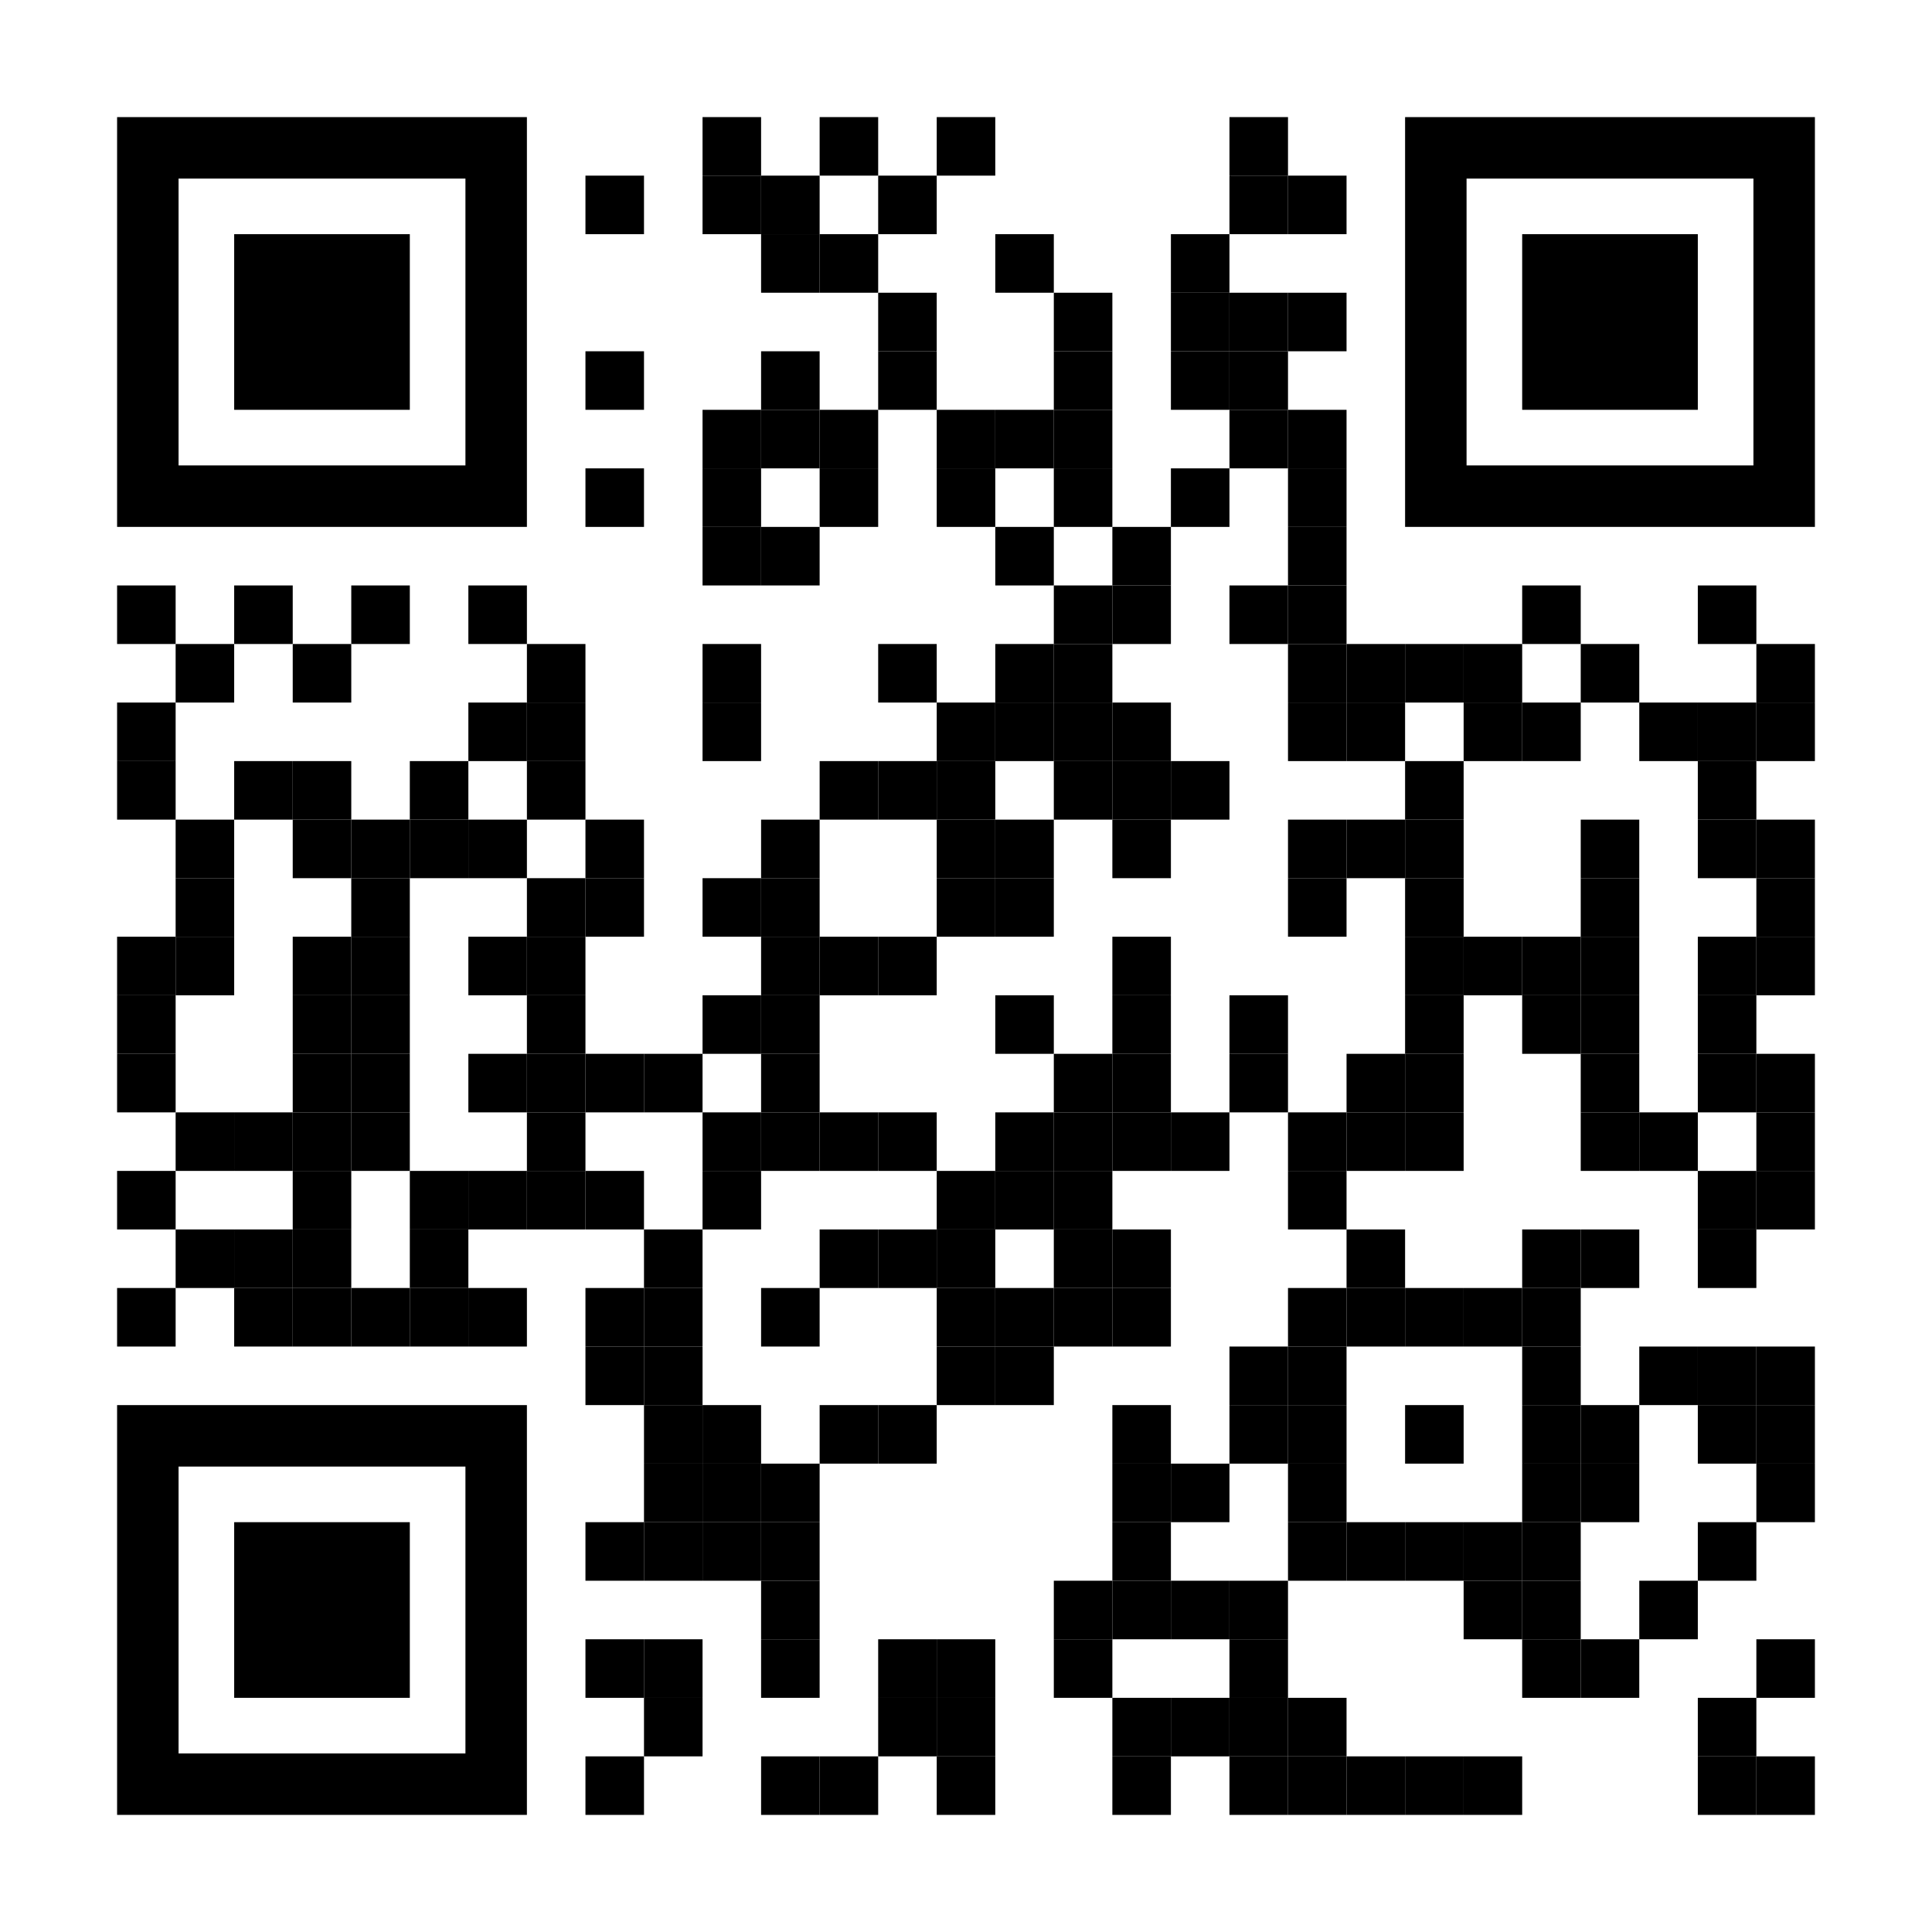 <?xml version="1.0" encoding="utf-8"?>
<!-- Generator: Adobe Illustrator 27.0.0, SVG Export Plug-In . SVG Version: 6.00 Build 0)  -->
<svg version="1.1" id="Layer_1" xmlns="http://www.w3.org/2000/svg" xmlns:xlink="http://www.w3.org/1999/xlink" x="0px" y="0px"
	 viewBox="0 0 1155 1155" style="enable-background:new 0 0 1155 1155;" xml:space="preserve">
<style type="text/css">
	.st0{display:none;fill:#FFFFFF;}
	.st1{fill:none;}
</style>
<rect class="st0" width="1155" height="1155"/>
<g transform="translate(70,70)">
	<g transform="translate(350,0) scale(0.35,0.35)">
		<g transform="">
			<rect x="0" y="0" width="100" height="100"/>
		</g>
	</g>
	<g transform="translate(420,0) scale(0.35,0.35)">
		<g transform="">
			<rect x="0" y="0" width="100" height="100"/>
		</g>
	</g>
	<g transform="translate(490,0) scale(0.35,0.35)">
		<g transform="">
			<rect x="0" y="0" width="100" height="100"/>
		</g>
	</g>
	<g transform="translate(665,0) scale(0.35,0.35)">
		<g transform="">
			<rect x="0" y="0" width="100" height="100"/>
		</g>
	</g>
	<g transform="translate(280,35) scale(0.35,0.35)">
		<g transform="">
			<rect x="0" y="0" width="100" height="100"/>
		</g>
	</g>
	<g transform="translate(350,35) scale(0.35,0.35)">
		<g transform="">
			<rect x="0" y="0" width="100" height="100"/>
		</g>
	</g>
	<g transform="translate(385,35) scale(0.35,0.35)">
		<g transform="">
			<rect x="0" y="0" width="100" height="100"/>
		</g>
	</g>
	<g transform="translate(455,35) scale(0.35,0.35)">
		<g transform="">
			<rect x="0" y="0" width="100" height="100"/>
		</g>
	</g>
	<g transform="translate(665,35) scale(0.35,0.35)">
		<g transform="">
			<rect x="0" y="0" width="100" height="100"/>
		</g>
	</g>
	<g transform="translate(700,35) scale(0.35,0.35)">
		<g transform="">
			<rect x="0" y="0" width="100" height="100"/>
		</g>
	</g>
	<g transform="translate(385,70) scale(0.35,0.35)">
		<g transform="">
			<rect x="0" y="0" width="100" height="100"/>
		</g>
	</g>
	<g transform="translate(420,70) scale(0.35,0.35)">
		<g transform="">
			<rect x="0" y="0" width="100" height="100"/>
		</g>
	</g>
	<g transform="translate(525,70) scale(0.35,0.35)">
		<g transform="">
			<rect x="0" y="0" width="100" height="100"/>
		</g>
	</g>
	<g transform="translate(630,70) scale(0.35,0.35)">
		<g transform="">
			<rect x="0" y="0" width="100" height="100"/>
		</g>
	</g>
	<g transform="translate(455,105) scale(0.35,0.35)">
		<g transform="">
			<rect x="0" y="0" width="100" height="100"/>
		</g>
	</g>
	<g transform="translate(560,105) scale(0.35,0.35)">
		<g transform="">
			<rect x="0" y="0" width="100" height="100"/>
		</g>
	</g>
	<g transform="translate(630,105) scale(0.35,0.35)">
		<g transform="">
			<rect x="0" y="0" width="100" height="100"/>
		</g>
	</g>
	<g transform="translate(665,105) scale(0.35,0.35)">
		<g transform="">
			<rect x="0" y="0" width="100" height="100"/>
		</g>
	</g>
	<g transform="translate(700,105) scale(0.35,0.35)">
		<g transform="">
			<rect x="0" y="0" width="100" height="100"/>
		</g>
	</g>
	<g transform="translate(280,140) scale(0.35,0.35)">
		<g transform="">
			<rect x="0" y="0" width="100" height="100"/>
		</g>
	</g>
	<g transform="translate(385,140) scale(0.35,0.35)">
		<g transform="">
			<rect x="0" y="0" width="100" height="100"/>
		</g>
	</g>
	<g transform="translate(455,140) scale(0.35,0.35)">
		<g transform="">
			<rect x="0" y="0" width="100" height="100"/>
		</g>
	</g>
	<g transform="translate(560,140) scale(0.35,0.35)">
		<g transform="">
			<rect x="0" y="0" width="100" height="100"/>
		</g>
	</g>
	<g transform="translate(630,140) scale(0.35,0.35)">
		<g transform="">
			<rect x="0" y="0" width="100" height="100"/>
		</g>
	</g>
	<g transform="translate(665,140) scale(0.35,0.35)">
		<g transform="">
			<rect x="0" y="0" width="100" height="100"/>
		</g>
	</g>
	<g transform="translate(350,175) scale(0.35,0.35)">
		<g transform="">
			<rect x="0" y="0" width="100" height="100"/>
		</g>
	</g>
	<g transform="translate(385,175) scale(0.35,0.35)">
		<g transform="">
			<rect x="0" y="0" width="100" height="100"/>
		</g>
	</g>
	<g transform="translate(420,175) scale(0.35,0.35)">
		<g transform="">
			<rect x="0" y="0" width="100" height="100"/>
		</g>
	</g>
	<g transform="translate(490,175) scale(0.35,0.35)">
		<g transform="">
			<rect x="0" y="0" width="100" height="100"/>
		</g>
	</g>
	<g transform="translate(525,175) scale(0.35,0.35)">
		<g transform="">
			<rect x="0" y="0" width="100" height="100"/>
		</g>
	</g>
	<g transform="translate(560,175) scale(0.35,0.35)">
		<g transform="">
			<rect x="0" y="0" width="100" height="100"/>
		</g>
	</g>
	<g transform="translate(665,175) scale(0.35,0.35)">
		<g transform="">
			<rect x="0" y="0" width="100" height="100"/>
		</g>
	</g>
	<g transform="translate(700,175) scale(0.35,0.35)">
		<g transform="">
			<rect x="0" y="0" width="100" height="100"/>
		</g>
	</g>
	<g transform="translate(280,210) scale(0.35,0.35)">
		<g transform="">
			<rect x="0" y="0" width="100" height="100"/>
		</g>
	</g>
	<g transform="translate(350,210) scale(0.35,0.35)">
		<g transform="">
			<rect x="0" y="0" width="100" height="100"/>
		</g>
	</g>
	<g transform="translate(420,210) scale(0.35,0.35)">
		<g transform="">
			<rect x="0" y="0" width="100" height="100"/>
		</g>
	</g>
	<g transform="translate(490,210) scale(0.35,0.35)">
		<g transform="">
			<rect x="0" y="0" width="100" height="100"/>
		</g>
	</g>
	<g transform="translate(560,210) scale(0.35,0.35)">
		<g transform="">
			<rect x="0" y="0" width="100" height="100"/>
		</g>
	</g>
	<g transform="translate(630,210) scale(0.35,0.35)">
		<g transform="">
			<rect x="0" y="0" width="100" height="100"/>
		</g>
	</g>
	<g transform="translate(700,210) scale(0.35,0.35)">
		<g transform="">
			<rect x="0" y="0" width="100" height="100"/>
		</g>
	</g>
	<g transform="translate(350,245) scale(0.35,0.35)">
		<g transform="">
			<rect x="0" y="0" width="100" height="100"/>
		</g>
	</g>
	<g transform="translate(385,245) scale(0.35,0.35)">
		<g transform="">
			<rect x="0" y="0" width="100" height="100"/>
		</g>
	</g>
	<g transform="translate(525,245) scale(0.35,0.35)">
		<g transform="">
			<rect x="0" y="0" width="100" height="100"/>
		</g>
	</g>
	<g transform="translate(595,245) scale(0.35,0.35)">
		<g transform="">
			<rect x="0" y="0" width="100" height="100"/>
		</g>
	</g>
	<g transform="translate(700,245) scale(0.35,0.35)">
		<g transform="">
			<rect x="0" y="0" width="100" height="100"/>
		</g>
	</g>
	<g transform="translate(0,280) scale(0.35,0.35)">
		<g transform="">
			<rect x="0" y="0" width="100" height="100"/>
		</g>
	</g>
	<g transform="translate(70,280) scale(0.35,0.35)">
		<g transform="">
			<rect x="0" y="0" width="100" height="100"/>
		</g>
	</g>
	<g transform="translate(140,280) scale(0.35,0.35)">
		<g transform="">
			<rect x="0" y="0" width="100" height="100"/>
		</g>
	</g>
	<g transform="translate(210,280) scale(0.35,0.35)">
		<g transform="">
			<rect x="0" y="0" width="100" height="100"/>
		</g>
	</g>
	<g transform="translate(560,280) scale(0.35,0.35)">
		<g transform="">
			<rect x="0" y="0" width="100" height="100"/>
		</g>
	</g>
	<g transform="translate(595,280) scale(0.35,0.35)">
		<g transform="">
			<rect x="0" y="0" width="100" height="100"/>
		</g>
	</g>
	<g transform="translate(665,280) scale(0.35,0.35)">
		<g transform="">
			<rect x="0" y="0" width="100" height="100"/>
		</g>
	</g>
	<g transform="translate(700,280) scale(0.35,0.35)">
		<g transform="">
			<rect x="0" y="0" width="100" height="100"/>
		</g>
	</g>
	<g transform="translate(840,280) scale(0.35,0.35)">
		<g transform="">
			<rect x="0" y="0" width="100" height="100"/>
		</g>
	</g>
	<g transform="translate(945,280) scale(0.35,0.35)">
		<g transform="">
			<rect x="0" y="0" width="100" height="100"/>
		</g>
	</g>
	<g transform="translate(35,315) scale(0.35,0.35)">
		<g transform="">
			<rect x="0" y="0" width="100" height="100"/>
		</g>
	</g>
	<g transform="translate(105,315) scale(0.35,0.35)">
		<g transform="">
			<rect x="0" y="0" width="100" height="100"/>
		</g>
	</g>
	<g transform="translate(245,315) scale(0.35,0.35)">
		<g transform="">
			<rect x="0" y="0" width="100" height="100"/>
		</g>
	</g>
	<g transform="translate(350,315) scale(0.35,0.35)">
		<g transform="">
			<rect x="0" y="0" width="100" height="100"/>
		</g>
	</g>
	<g transform="translate(455,315) scale(0.35,0.35)">
		<g transform="">
			<rect x="0" y="0" width="100" height="100"/>
		</g>
	</g>
	<g transform="translate(525,315) scale(0.35,0.35)">
		<g transform="">
			<rect x="0" y="0" width="100" height="100"/>
		</g>
	</g>
	<g transform="translate(560,315) scale(0.35,0.35)">
		<g transform="">
			<rect x="0" y="0" width="100" height="100"/>
		</g>
	</g>
	<g transform="translate(700,315) scale(0.35,0.35)">
		<g transform="">
			<rect x="0" y="0" width="100" height="100"/>
		</g>
	</g>
	<g transform="translate(735,315) scale(0.35,0.35)">
		<g transform="">
			<rect x="0" y="0" width="100" height="100"/>
		</g>
	</g>
	<g transform="translate(770,315) scale(0.35,0.35)">
		<g transform="">
			<rect x="0" y="0" width="100" height="100"/>
		</g>
	</g>
	<g transform="translate(805,315) scale(0.35,0.35)">
		<g transform="">
			<rect x="0" y="0" width="100" height="100"/>
		</g>
	</g>
	<g transform="translate(875,315) scale(0.35,0.35)">
		<g transform="">
			<rect x="0" y="0" width="100" height="100"/>
		</g>
	</g>
	<g transform="translate(980,315) scale(0.35,0.35)">
		<g transform="">
			<rect x="0" y="0" width="100" height="100"/>
		</g>
	</g>
	<g transform="translate(0,350) scale(0.35,0.35)">
		<g transform="">
			<rect x="0" y="0" width="100" height="100"/>
		</g>
	</g>
	<g transform="translate(210,350) scale(0.35,0.35)">
		<g transform="">
			<rect x="0" y="0" width="100" height="100"/>
		</g>
	</g>
	<g transform="translate(245,350) scale(0.35,0.35)">
		<g transform="">
			<rect x="0" y="0" width="100" height="100"/>
		</g>
	</g>
	<g transform="translate(350,350) scale(0.35,0.35)">
		<g transform="">
			<rect x="0" y="0" width="100" height="100"/>
		</g>
	</g>
	<g transform="translate(490,350) scale(0.35,0.35)">
		<g transform="">
			<rect x="0" y="0" width="100" height="100"/>
		</g>
	</g>
	<g transform="translate(525,350) scale(0.35,0.35)">
		<g transform="">
			<rect x="0" y="0" width="100" height="100"/>
		</g>
	</g>
	<g transform="translate(560,350) scale(0.35,0.35)">
		<g transform="">
			<rect x="0" y="0" width="100" height="100"/>
		</g>
	</g>
	<g transform="translate(595,350) scale(0.35,0.35)">
		<g transform="">
			<rect x="0" y="0" width="100" height="100"/>
		</g>
	</g>
	<g transform="translate(700,350) scale(0.35,0.35)">
		<g transform="">
			<rect x="0" y="0" width="100" height="100"/>
		</g>
	</g>
	<g transform="translate(735,350) scale(0.35,0.35)">
		<g transform="">
			<rect x="0" y="0" width="100" height="100"/>
		</g>
	</g>
	<g transform="translate(805,350) scale(0.35,0.35)">
		<g transform="">
			<rect x="0" y="0" width="100" height="100"/>
		</g>
	</g>
	<g transform="translate(840,350) scale(0.35,0.35)">
		<g transform="">
			<rect x="0" y="0" width="100" height="100"/>
		</g>
	</g>
	<g transform="translate(910,350) scale(0.35,0.35)">
		<g transform="">
			<rect x="0" y="0" width="100" height="100"/>
		</g>
	</g>
	<g transform="translate(945,350) scale(0.35,0.35)">
		<g transform="">
			<rect x="0" y="0" width="100" height="100"/>
		</g>
	</g>
	<g transform="translate(980,350) scale(0.35,0.35)">
		<g transform="">
			<rect x="0" y="0" width="100" height="100"/>
		</g>
	</g>
	<g transform="translate(0,385) scale(0.35,0.35)">
		<g transform="">
			<rect x="0" y="0" width="100" height="100"/>
		</g>
	</g>
	<g transform="translate(70,385) scale(0.35,0.35)">
		<g transform="">
			<rect x="0" y="0" width="100" height="100"/>
		</g>
	</g>
	<g transform="translate(105,385) scale(0.35,0.35)">
		<g transform="">
			<rect x="0" y="0" width="100" height="100"/>
		</g>
	</g>
	<g transform="translate(175,385) scale(0.35,0.35)">
		<g transform="">
			<rect x="0" y="0" width="100" height="100"/>
		</g>
	</g>
	<g transform="translate(245,385) scale(0.35,0.35)">
		<g transform="">
			<rect x="0" y="0" width="100" height="100"/>
		</g>
	</g>
	<g transform="translate(420,385) scale(0.35,0.35)">
		<g transform="">
			<rect x="0" y="0" width="100" height="100"/>
		</g>
	</g>
	<g transform="translate(455,385) scale(0.35,0.35)">
		<g transform="">
			<rect x="0" y="0" width="100" height="100"/>
		</g>
	</g>
	<g transform="translate(490,385) scale(0.35,0.35)">
		<g transform="">
			<rect x="0" y="0" width="100" height="100"/>
		</g>
	</g>
	<g transform="translate(560,385) scale(0.35,0.35)">
		<g transform="">
			<rect x="0" y="0" width="100" height="100"/>
		</g>
	</g>
	<g transform="translate(595,385) scale(0.35,0.35)">
		<g transform="">
			<rect x="0" y="0" width="100" height="100"/>
		</g>
	</g>
	<g transform="translate(630,385) scale(0.35,0.35)">
		<g transform="">
			<rect x="0" y="0" width="100" height="100"/>
		</g>
	</g>
	<g transform="translate(770,385) scale(0.35,0.35)">
		<g transform="">
			<rect x="0" y="0" width="100" height="100"/>
		</g>
	</g>
	<g transform="translate(945,385) scale(0.35,0.35)">
		<g transform="">
			<rect x="0" y="0" width="100" height="100"/>
		</g>
	</g>
	<g transform="translate(35,420) scale(0.35,0.35)">
		<g transform="">
			<rect x="0" y="0" width="100" height="100"/>
		</g>
	</g>
	<g transform="translate(105,420) scale(0.35,0.35)">
		<g transform="">
			<rect x="0" y="0" width="100" height="100"/>
		</g>
	</g>
	<g transform="translate(140,420) scale(0.35,0.35)">
		<g transform="">
			<rect x="0" y="0" width="100" height="100"/>
		</g>
	</g>
	<g transform="translate(175,420) scale(0.35,0.35)">
		<g transform="">
			<rect x="0" y="0" width="100" height="100"/>
		</g>
	</g>
	<g transform="translate(210,420) scale(0.35,0.35)">
		<g transform="">
			<rect x="0" y="0" width="100" height="100"/>
		</g>
	</g>
	<g transform="translate(280,420) scale(0.35,0.35)">
		<g transform="">
			<rect x="0" y="0" width="100" height="100"/>
		</g>
	</g>
	<g transform="translate(385,420) scale(0.35,0.35)">
		<g transform="">
			<rect x="0" y="0" width="100" height="100"/>
		</g>
	</g>
	<g transform="translate(490,420) scale(0.35,0.35)">
		<g transform="">
			<rect x="0" y="0" width="100" height="100"/>
		</g>
	</g>
	<g transform="translate(525,420) scale(0.35,0.35)">
		<g transform="">
			<rect x="0" y="0" width="100" height="100"/>
		</g>
	</g>
	<g transform="translate(595,420) scale(0.35,0.35)">
		<g transform="">
			<rect x="0" y="0" width="100" height="100"/>
		</g>
	</g>
	<g transform="translate(700,420) scale(0.35,0.35)">
		<g transform="">
			<rect x="0" y="0" width="100" height="100"/>
		</g>
	</g>
	<g transform="translate(735,420) scale(0.35,0.35)">
		<g transform="">
			<rect x="0" y="0" width="100" height="100"/>
		</g>
	</g>
	<g transform="translate(770,420) scale(0.35,0.35)">
		<g transform="">
			<rect x="0" y="0" width="100" height="100"/>
		</g>
	</g>
	<g transform="translate(875,420) scale(0.35,0.35)">
		<g transform="">
			<rect x="0" y="0" width="100" height="100"/>
		</g>
	</g>
	<g transform="translate(945,420) scale(0.35,0.35)">
		<g transform="">
			<rect x="0" y="0" width="100" height="100"/>
		</g>
	</g>
	<g transform="translate(980,420) scale(0.35,0.35)">
		<g transform="">
			<rect x="0" y="0" width="100" height="100"/>
		</g>
	</g>
	<g transform="translate(35,455) scale(0.35,0.35)">
		<g transform="">
			<rect x="0" y="0" width="100" height="100"/>
		</g>
	</g>
	<g transform="translate(140,455) scale(0.35,0.35)">
		<g transform="">
			<rect x="0" y="0" width="100" height="100"/>
		</g>
	</g>
	<g transform="translate(245,455) scale(0.35,0.35)">
		<g transform="">
			<rect x="0" y="0" width="100" height="100"/>
		</g>
	</g>
	<g transform="translate(280,455) scale(0.35,0.35)">
		<g transform="">
			<rect x="0" y="0" width="100" height="100"/>
		</g>
	</g>
	<g transform="translate(350,455) scale(0.35,0.35)">
		<g transform="">
			<rect x="0" y="0" width="100" height="100"/>
		</g>
	</g>
	<g transform="translate(385,455) scale(0.35,0.35)">
		<g transform="">
			<rect x="0" y="0" width="100" height="100"/>
		</g>
	</g>
	<g transform="translate(490,455) scale(0.35,0.35)">
		<g transform="">
			<rect x="0" y="0" width="100" height="100"/>
		</g>
	</g>
	<g transform="translate(525,455) scale(0.35,0.35)">
		<g transform="">
			<rect x="0" y="0" width="100" height="100"/>
		</g>
	</g>
	<g transform="translate(700,455) scale(0.35,0.35)">
		<g transform="">
			<rect x="0" y="0" width="100" height="100"/>
		</g>
	</g>
	<g transform="translate(770,455) scale(0.35,0.35)">
		<g transform="">
			<rect x="0" y="0" width="100" height="100"/>
		</g>
	</g>
	<g transform="translate(875,455) scale(0.35,0.35)">
		<g transform="">
			<rect x="0" y="0" width="100" height="100"/>
		</g>
	</g>
	<g transform="translate(980,455) scale(0.35,0.35)">
		<g transform="">
			<rect x="0" y="0" width="100" height="100"/>
		</g>
	</g>
	<g transform="translate(0,490) scale(0.35,0.35)">
		<g transform="">
			<rect x="0" y="0" width="100" height="100"/>
		</g>
	</g>
	<g transform="translate(35,490) scale(0.35,0.35)">
		<g transform="">
			<rect x="0" y="0" width="100" height="100"/>
		</g>
	</g>
	<g transform="translate(105,490) scale(0.35,0.35)">
		<g transform="">
			<rect x="0" y="0" width="100" height="100"/>
		</g>
	</g>
	<g transform="translate(140,490) scale(0.35,0.35)">
		<g transform="">
			<rect x="0" y="0" width="100" height="100"/>
		</g>
	</g>
	<g transform="translate(210,490) scale(0.35,0.35)">
		<g transform="">
			<rect x="0" y="0" width="100" height="100"/>
		</g>
	</g>
	<g transform="translate(245,490) scale(0.35,0.35)">
		<g transform="">
			<rect x="0" y="0" width="100" height="100"/>
		</g>
	</g>
	<g transform="translate(385,490) scale(0.35,0.35)">
		<g transform="">
			<rect x="0" y="0" width="100" height="100"/>
		</g>
	</g>
	<g transform="translate(420,490) scale(0.35,0.35)">
		<g transform="">
			<rect x="0" y="0" width="100" height="100"/>
		</g>
	</g>
	<g transform="translate(455,490) scale(0.35,0.35)">
		<g transform="">
			<rect x="0" y="0" width="100" height="100"/>
		</g>
	</g>
	<g transform="translate(595,490) scale(0.35,0.35)">
		<g transform="">
			<rect x="0" y="0" width="100" height="100"/>
		</g>
	</g>
	<g transform="translate(770,490) scale(0.35,0.35)">
		<g transform="">
			<rect x="0" y="0" width="100" height="100"/>
		</g>
	</g>
	<g transform="translate(805,490) scale(0.35,0.35)">
		<g transform="">
			<rect x="0" y="0" width="100" height="100"/>
		</g>
	</g>
	<g transform="translate(840,490) scale(0.35,0.35)">
		<g transform="">
			<rect x="0" y="0" width="100" height="100"/>
		</g>
	</g>
	<g transform="translate(875,490) scale(0.35,0.35)">
		<g transform="">
			<rect x="0" y="0" width="100" height="100"/>
		</g>
	</g>
	<g transform="translate(945,490) scale(0.35,0.35)">
		<g transform="">
			<rect x="0" y="0" width="100" height="100"/>
		</g>
	</g>
	<g transform="translate(980,490) scale(0.35,0.35)">
		<g transform="">
			<rect x="0" y="0" width="100" height="100"/>
		</g>
	</g>
	<g transform="translate(0,525) scale(0.35,0.35)">
		<g transform="">
			<rect x="0" y="0" width="100" height="100"/>
		</g>
	</g>
	<g transform="translate(105,525) scale(0.35,0.35)">
		<g transform="">
			<rect x="0" y="0" width="100" height="100"/>
		</g>
	</g>
	<g transform="translate(140,525) scale(0.35,0.35)">
		<g transform="">
			<rect x="0" y="0" width="100" height="100"/>
		</g>
	</g>
	<g transform="translate(245,525) scale(0.35,0.35)">
		<g transform="">
			<rect x="0" y="0" width="100" height="100"/>
		</g>
	</g>
	<g transform="translate(350,525) scale(0.35,0.35)">
		<g transform="">
			<rect x="0" y="0" width="100" height="100"/>
		</g>
	</g>
	<g transform="translate(385,525) scale(0.35,0.35)">
		<g transform="">
			<rect x="0" y="0" width="100" height="100"/>
		</g>
	</g>
	<g transform="translate(525,525) scale(0.35,0.35)">
		<g transform="">
			<rect x="0" y="0" width="100" height="100"/>
		</g>
	</g>
	<g transform="translate(595,525) scale(0.35,0.35)">
		<g transform="">
			<rect x="0" y="0" width="100" height="100"/>
		</g>
	</g>
	<g transform="translate(665,525) scale(0.35,0.35)">
		<g transform="">
			<rect x="0" y="0" width="100" height="100"/>
		</g>
	</g>
	<g transform="translate(770,525) scale(0.35,0.35)">
		<g transform="">
			<rect x="0" y="0" width="100" height="100"/>
		</g>
	</g>
	<g transform="translate(840,525) scale(0.35,0.35)">
		<g transform="">
			<rect x="0" y="0" width="100" height="100"/>
		</g>
	</g>
	<g transform="translate(875,525) scale(0.35,0.35)">
		<g transform="">
			<rect x="0" y="0" width="100" height="100"/>
		</g>
	</g>
	<g transform="translate(945,525) scale(0.35,0.35)">
		<g transform="">
			<rect x="0" y="0" width="100" height="100"/>
		</g>
	</g>
	<g transform="translate(0,560) scale(0.35,0.35)">
		<g transform="">
			<rect x="0" y="0" width="100" height="100"/>
		</g>
	</g>
	<g transform="translate(105,560) scale(0.35,0.35)">
		<g transform="">
			<rect x="0" y="0" width="100" height="100"/>
		</g>
	</g>
	<g transform="translate(140,560) scale(0.35,0.35)">
		<g transform="">
			<rect x="0" y="0" width="100" height="100"/>
		</g>
	</g>
	<g transform="translate(210,560) scale(0.35,0.35)">
		<g transform="">
			<rect x="0" y="0" width="100" height="100"/>
		</g>
	</g>
	<g transform="translate(245,560) scale(0.35,0.35)">
		<g transform="">
			<rect x="0" y="0" width="100" height="100"/>
		</g>
	</g>
	<g transform="translate(280,560) scale(0.35,0.35)">
		<g transform="">
			<rect x="0" y="0" width="100" height="100"/>
		</g>
	</g>
	<g transform="translate(315,560) scale(0.35,0.35)">
		<g transform="">
			<rect x="0" y="0" width="100" height="100"/>
		</g>
	</g>
	<g transform="translate(385,560) scale(0.35,0.35)">
		<g transform="">
			<rect x="0" y="0" width="100" height="100"/>
		</g>
	</g>
	<g transform="translate(560,560) scale(0.35,0.35)">
		<g transform="">
			<rect x="0" y="0" width="100" height="100"/>
		</g>
	</g>
	<g transform="translate(595,560) scale(0.35,0.35)">
		<g transform="">
			<rect x="0" y="0" width="100" height="100"/>
		</g>
	</g>
	<g transform="translate(665,560) scale(0.35,0.35)">
		<g transform="">
			<rect x="0" y="0" width="100" height="100"/>
		</g>
	</g>
	<g transform="translate(735,560) scale(0.35,0.35)">
		<g transform="">
			<rect x="0" y="0" width="100" height="100"/>
		</g>
	</g>
	<g transform="translate(770,560) scale(0.35,0.35)">
		<g transform="">
			<rect x="0" y="0" width="100" height="100"/>
		</g>
	</g>
	<g transform="translate(875,560) scale(0.35,0.35)">
		<g transform="">
			<rect x="0" y="0" width="100" height="100"/>
		</g>
	</g>
	<g transform="translate(945,560) scale(0.35,0.35)">
		<g transform="">
			<rect x="0" y="0" width="100" height="100"/>
		</g>
	</g>
	<g transform="translate(980,560) scale(0.35,0.35)">
		<g transform="">
			<rect x="0" y="0" width="100" height="100"/>
		</g>
	</g>
	<g transform="translate(35,595) scale(0.35,0.35)">
		<g transform="">
			<rect x="0" y="0" width="100" height="100"/>
		</g>
	</g>
	<g transform="translate(70,595) scale(0.35,0.35)">
		<g transform="">
			<rect x="0" y="0" width="100" height="100"/>
		</g>
	</g>
	<g transform="translate(105,595) scale(0.35,0.35)">
		<g transform="">
			<rect x="0" y="0" width="100" height="100"/>
		</g>
	</g>
	<g transform="translate(140,595) scale(0.35,0.35)">
		<g transform="">
			<rect x="0" y="0" width="100" height="100"/>
		</g>
	</g>
	<g transform="translate(245,595) scale(0.35,0.35)">
		<g transform="">
			<rect x="0" y="0" width="100" height="100"/>
		</g>
	</g>
	<g transform="translate(350,595) scale(0.35,0.35)">
		<g transform="">
			<rect x="0" y="0" width="100" height="100"/>
		</g>
	</g>
	<g transform="translate(385,595) scale(0.35,0.35)">
		<g transform="">
			<rect x="0" y="0" width="100" height="100"/>
		</g>
	</g>
	<g transform="translate(420,595) scale(0.35,0.35)">
		<g transform="">
			<rect x="0" y="0" width="100" height="100"/>
		</g>
	</g>
	<g transform="translate(455,595) scale(0.35,0.35)">
		<g transform="">
			<rect x="0" y="0" width="100" height="100"/>
		</g>
	</g>
	<g transform="translate(525,595) scale(0.35,0.35)">
		<g transform="">
			<rect x="0" y="0" width="100" height="100"/>
		</g>
	</g>
	<g transform="translate(560,595) scale(0.35,0.35)">
		<g transform="">
			<rect x="0" y="0" width="100" height="100"/>
		</g>
	</g>
	<g transform="translate(595,595) scale(0.35,0.35)">
		<g transform="">
			<rect x="0" y="0" width="100" height="100"/>
		</g>
	</g>
	<g transform="translate(630,595) scale(0.35,0.35)">
		<g transform="">
			<rect x="0" y="0" width="100" height="100"/>
		</g>
	</g>
	<g transform="translate(700,595) scale(0.35,0.35)">
		<g transform="">
			<rect x="0" y="0" width="100" height="100"/>
		</g>
	</g>
	<g transform="translate(735,595) scale(0.35,0.35)">
		<g transform="">
			<rect x="0" y="0" width="100" height="100"/>
		</g>
	</g>
	<g transform="translate(770,595) scale(0.35,0.35)">
		<g transform="">
			<rect x="0" y="0" width="100" height="100"/>
		</g>
	</g>
	<g transform="translate(875,595) scale(0.35,0.35)">
		<g transform="">
			<rect x="0" y="0" width="100" height="100"/>
		</g>
	</g>
	<g transform="translate(910,595) scale(0.35,0.35)">
		<g transform="">
			<rect x="0" y="0" width="100" height="100"/>
		</g>
	</g>
	<g transform="translate(980,595) scale(0.35,0.35)">
		<g transform="">
			<rect x="0" y="0" width="100" height="100"/>
		</g>
	</g>
	<g transform="translate(0,630) scale(0.35,0.35)">
		<g transform="">
			<rect x="0" y="0" width="100" height="100"/>
		</g>
	</g>
	<g transform="translate(105,630) scale(0.35,0.35)">
		<g transform="">
			<rect x="0" y="0" width="100" height="100"/>
		</g>
	</g>
	<g transform="translate(175,630) scale(0.35,0.35)">
		<g transform="">
			<rect x="0" y="0" width="100" height="100"/>
		</g>
	</g>
	<g transform="translate(210,630) scale(0.35,0.35)">
		<g transform="">
			<rect x="0" y="0" width="100" height="100"/>
		</g>
	</g>
	<g transform="translate(245,630) scale(0.35,0.35)">
		<g transform="">
			<rect x="0" y="0" width="100" height="100"/>
		</g>
	</g>
	<g transform="translate(280,630) scale(0.35,0.35)">
		<g transform="">
			<rect x="0" y="0" width="100" height="100"/>
		</g>
	</g>
	<g transform="translate(350,630) scale(0.35,0.35)">
		<g transform="">
			<rect x="0" y="0" width="100" height="100"/>
		</g>
	</g>
	<g transform="translate(490,630) scale(0.35,0.35)">
		<g transform="">
			<rect x="0" y="0" width="100" height="100"/>
		</g>
	</g>
	<g transform="translate(525,630) scale(0.35,0.35)">
		<g transform="">
			<rect x="0" y="0" width="100" height="100"/>
		</g>
	</g>
	<g transform="translate(560,630) scale(0.35,0.35)">
		<g transform="">
			<rect x="0" y="0" width="100" height="100"/>
		</g>
	</g>
	<g transform="translate(700,630) scale(0.35,0.35)">
		<g transform="">
			<rect x="0" y="0" width="100" height="100"/>
		</g>
	</g>
	<g transform="translate(945,630) scale(0.35,0.35)">
		<g transform="">
			<rect x="0" y="0" width="100" height="100"/>
		</g>
	</g>
	<g transform="translate(980,630) scale(0.35,0.35)">
		<g transform="">
			<rect x="0" y="0" width="100" height="100"/>
		</g>
	</g>
	<g transform="translate(35,665) scale(0.35,0.35)">
		<g transform="">
			<rect x="0" y="0" width="100" height="100"/>
		</g>
	</g>
	<g transform="translate(70,665) scale(0.35,0.35)">
		<g transform="">
			<rect x="0" y="0" width="100" height="100"/>
		</g>
	</g>
	<g transform="translate(105,665) scale(0.35,0.35)">
		<g transform="">
			<rect x="0" y="0" width="100" height="100"/>
		</g>
	</g>
	<g transform="translate(175,665) scale(0.35,0.35)">
		<g transform="">
			<rect x="0" y="0" width="100" height="100"/>
		</g>
	</g>
	<g transform="translate(315,665) scale(0.35,0.35)">
		<g transform="">
			<rect x="0" y="0" width="100" height="100"/>
		</g>
	</g>
	<g transform="translate(420,665) scale(0.35,0.35)">
		<g transform="">
			<rect x="0" y="0" width="100" height="100"/>
		</g>
	</g>
	<g transform="translate(455,665) scale(0.35,0.35)">
		<g transform="">
			<rect x="0" y="0" width="100" height="100"/>
		</g>
	</g>
	<g transform="translate(490,665) scale(0.35,0.35)">
		<g transform="">
			<rect x="0" y="0" width="100" height="100"/>
		</g>
	</g>
	<g transform="translate(560,665) scale(0.35,0.35)">
		<g transform="">
			<rect x="0" y="0" width="100" height="100"/>
		</g>
	</g>
	<g transform="translate(595,665) scale(0.35,0.35)">
		<g transform="">
			<rect x="0" y="0" width="100" height="100"/>
		</g>
	</g>
	<g transform="translate(735,665) scale(0.35,0.35)">
		<g transform="">
			<rect x="0" y="0" width="100" height="100"/>
		</g>
	</g>
	<g transform="translate(840,665) scale(0.35,0.35)">
		<g transform="">
			<rect x="0" y="0" width="100" height="100"/>
		</g>
	</g>
	<g transform="translate(875,665) scale(0.35,0.35)">
		<g transform="">
			<rect x="0" y="0" width="100" height="100"/>
		</g>
	</g>
	<g transform="translate(945,665) scale(0.35,0.35)">
		<g transform="">
			<rect x="0" y="0" width="100" height="100"/>
		</g>
	</g>
	<g transform="translate(0,700) scale(0.35,0.35)">
		<g transform="">
			<rect x="0" y="0" width="100" height="100"/>
		</g>
	</g>
	<g transform="translate(70,700) scale(0.35,0.35)">
		<g transform="">
			<rect x="0" y="0" width="100" height="100"/>
		</g>
	</g>
	<g transform="translate(105,700) scale(0.35,0.35)">
		<g transform="">
			<rect x="0" y="0" width="100" height="100"/>
		</g>
	</g>
	<g transform="translate(140,700) scale(0.35,0.35)">
		<g transform="">
			<rect x="0" y="0" width="100" height="100"/>
		</g>
	</g>
	<g transform="translate(175,700) scale(0.35,0.35)">
		<g transform="">
			<rect x="0" y="0" width="100" height="100"/>
		</g>
	</g>
	<g transform="translate(210,700) scale(0.35,0.35)">
		<g transform="">
			<rect x="0" y="0" width="100" height="100"/>
		</g>
	</g>
	<g transform="translate(280,700) scale(0.35,0.35)">
		<g transform="">
			<rect x="0" y="0" width="100" height="100"/>
		</g>
	</g>
	<g transform="translate(315,700) scale(0.35,0.35)">
		<g transform="">
			<rect x="0" y="0" width="100" height="100"/>
		</g>
	</g>
	<g transform="translate(385,700) scale(0.35,0.35)">
		<g transform="">
			<rect x="0" y="0" width="100" height="100"/>
		</g>
	</g>
	<g transform="translate(490,700) scale(0.35,0.35)">
		<g transform="">
			<rect x="0" y="0" width="100" height="100"/>
		</g>
	</g>
	<g transform="translate(525,700) scale(0.35,0.35)">
		<g transform="">
			<rect x="0" y="0" width="100" height="100"/>
		</g>
	</g>
	<g transform="translate(560,700) scale(0.35,0.35)">
		<g transform="">
			<rect x="0" y="0" width="100" height="100"/>
		</g>
	</g>
	<g transform="translate(595,700) scale(0.35,0.35)">
		<g transform="">
			<rect x="0" y="0" width="100" height="100"/>
		</g>
	</g>
	<g transform="translate(700,700) scale(0.35,0.35)">
		<g transform="">
			<rect x="0" y="0" width="100" height="100"/>
		</g>
	</g>
	<g transform="translate(735,700) scale(0.35,0.35)">
		<g transform="">
			<rect x="0" y="0" width="100" height="100"/>
		</g>
	</g>
	<g transform="translate(770,700) scale(0.35,0.35)">
		<g transform="">
			<rect x="0" y="0" width="100" height="100"/>
		</g>
	</g>
	<g transform="translate(805,700) scale(0.35,0.35)">
		<g transform="">
			<rect x="0" y="0" width="100" height="100"/>
		</g>
	</g>
	<g transform="translate(840,700) scale(0.35,0.35)">
		<g transform="">
			<rect x="0" y="0" width="100" height="100"/>
		</g>
	</g>
	<g transform="translate(280,735) scale(0.35,0.35)">
		<g transform="">
			<rect x="0" y="0" width="100" height="100"/>
		</g>
	</g>
	<g transform="translate(315,735) scale(0.35,0.35)">
		<g transform="">
			<rect x="0" y="0" width="100" height="100"/>
		</g>
	</g>
	<g transform="translate(490,735) scale(0.35,0.35)">
		<g transform="">
			<rect x="0" y="0" width="100" height="100"/>
		</g>
	</g>
	<g transform="translate(525,735) scale(0.35,0.35)">
		<g transform="">
			<rect x="0" y="0" width="100" height="100"/>
		</g>
	</g>
	<g transform="translate(665,735) scale(0.35,0.35)">
		<g transform="">
			<rect x="0" y="0" width="100" height="100"/>
		</g>
	</g>
	<g transform="translate(700,735) scale(0.35,0.35)">
		<g transform="">
			<rect x="0" y="0" width="100" height="100"/>
		</g>
	</g>
	<g transform="translate(840,735) scale(0.35,0.35)">
		<g transform="">
			<rect x="0" y="0" width="100" height="100"/>
		</g>
	</g>
	<g transform="translate(910,735) scale(0.35,0.35)">
		<g transform="">
			<rect x="0" y="0" width="100" height="100"/>
		</g>
	</g>
	<g transform="translate(945,735) scale(0.35,0.35)">
		<g transform="">
			<rect x="0" y="0" width="100" height="100"/>
		</g>
	</g>
	<g transform="translate(980,735) scale(0.35,0.35)">
		<g transform="">
			<rect x="0" y="0" width="100" height="100"/>
		</g>
	</g>
	<g transform="translate(315,770) scale(0.35,0.35)">
		<g transform="">
			<rect x="0" y="0" width="100" height="100"/>
		</g>
	</g>
	<g transform="translate(350,770) scale(0.35,0.35)">
		<g transform="">
			<rect x="0" y="0" width="100" height="100"/>
		</g>
	</g>
	<g transform="translate(420,770) scale(0.35,0.35)">
		<g transform="">
			<rect x="0" y="0" width="100" height="100"/>
		</g>
	</g>
	<g transform="translate(455,770) scale(0.35,0.35)">
		<g transform="">
			<rect x="0" y="0" width="100" height="100"/>
		</g>
	</g>
	<g transform="translate(595,770) scale(0.35,0.35)">
		<g transform="">
			<rect x="0" y="0" width="100" height="100"/>
		</g>
	</g>
	<g transform="translate(665,770) scale(0.35,0.35)">
		<g transform="">
			<rect x="0" y="0" width="100" height="100"/>
		</g>
	</g>
	<g transform="translate(700,770) scale(0.35,0.35)">
		<g transform="">
			<rect x="0" y="0" width="100" height="100"/>
		</g>
	</g>
	<g transform="translate(770,770) scale(0.35,0.35)">
		<g transform="">
			<rect x="0" y="0" width="100" height="100"/>
		</g>
	</g>
	<g transform="translate(840,770) scale(0.35,0.35)">
		<g transform="">
			<rect x="0" y="0" width="100" height="100"/>
		</g>
	</g>
	<g transform="translate(875,770) scale(0.35,0.35)">
		<g transform="">
			<rect x="0" y="0" width="100" height="100"/>
		</g>
	</g>
	<g transform="translate(945,770) scale(0.35,0.35)">
		<g transform="">
			<rect x="0" y="0" width="100" height="100"/>
		</g>
	</g>
	<g transform="translate(980,770) scale(0.35,0.35)">
		<g transform="">
			<rect x="0" y="0" width="100" height="100"/>
		</g>
	</g>
	<g transform="translate(315,805) scale(0.35,0.35)">
		<g transform="">
			<rect x="0" y="0" width="100" height="100"/>
		</g>
	</g>
	<g transform="translate(350,805) scale(0.35,0.35)">
		<g transform="">
			<rect x="0" y="0" width="100" height="100"/>
		</g>
	</g>
	<g transform="translate(385,805) scale(0.35,0.35)">
		<g transform="">
			<rect x="0" y="0" width="100" height="100"/>
		</g>
	</g>
	<g transform="translate(595,805) scale(0.35,0.35)">
		<g transform="">
			<rect x="0" y="0" width="100" height="100"/>
		</g>
	</g>
	<g transform="translate(630,805) scale(0.35,0.35)">
		<g transform="">
			<rect x="0" y="0" width="100" height="100"/>
		</g>
	</g>
	<g transform="translate(700,805) scale(0.35,0.35)">
		<g transform="">
			<rect x="0" y="0" width="100" height="100"/>
		</g>
	</g>
	<g transform="translate(840,805) scale(0.35,0.35)">
		<g transform="">
			<rect x="0" y="0" width="100" height="100"/>
		</g>
	</g>
	<g transform="translate(875,805) scale(0.35,0.35)">
		<g transform="">
			<rect x="0" y="0" width="100" height="100"/>
		</g>
	</g>
	<g transform="translate(980,805) scale(0.35,0.35)">
		<g transform="">
			<rect x="0" y="0" width="100" height="100"/>
		</g>
	</g>
	<g transform="translate(280,840) scale(0.35,0.35)">
		<g transform="">
			<rect x="0" y="0" width="100" height="100"/>
		</g>
	</g>
	<g transform="translate(315,840) scale(0.35,0.35)">
		<g transform="">
			<rect x="0" y="0" width="100" height="100"/>
		</g>
	</g>
	<g transform="translate(350,840) scale(0.35,0.35)">
		<g transform="">
			<rect x="0" y="0" width="100" height="100"/>
		</g>
	</g>
	<g transform="translate(385,840) scale(0.35,0.35)">
		<g transform="">
			<rect x="0" y="0" width="100" height="100"/>
		</g>
	</g>
	<g transform="translate(595,840) scale(0.35,0.35)">
		<g transform="">
			<rect x="0" y="0" width="100" height="100"/>
		</g>
	</g>
	<g transform="translate(700,840) scale(0.35,0.35)">
		<g transform="">
			<rect x="0" y="0" width="100" height="100"/>
		</g>
	</g>
	<g transform="translate(735,840) scale(0.35,0.35)">
		<g transform="">
			<rect x="0" y="0" width="100" height="100"/>
		</g>
	</g>
	<g transform="translate(770,840) scale(0.35,0.35)">
		<g transform="">
			<rect x="0" y="0" width="100" height="100"/>
		</g>
	</g>
	<g transform="translate(805,840) scale(0.35,0.35)">
		<g transform="">
			<rect x="0" y="0" width="100" height="100"/>
		</g>
	</g>
	<g transform="translate(840,840) scale(0.35,0.35)">
		<g transform="">
			<rect x="0" y="0" width="100" height="100"/>
		</g>
	</g>
	<g transform="translate(945,840) scale(0.35,0.35)">
		<g transform="">
			<rect x="0" y="0" width="100" height="100"/>
		</g>
	</g>
	<g transform="translate(385,875) scale(0.35,0.35)">
		<g transform="">
			<rect x="0" y="0" width="100" height="100"/>
		</g>
	</g>
	<g transform="translate(560,875) scale(0.35,0.35)">
		<g transform="">
			<rect x="0" y="0" width="100" height="100"/>
		</g>
	</g>
	<g transform="translate(595,875) scale(0.35,0.35)">
		<g transform="">
			<rect x="0" y="0" width="100" height="100"/>
		</g>
	</g>
	<g transform="translate(630,875) scale(0.35,0.35)">
		<g transform="">
			<rect x="0" y="0" width="100" height="100"/>
		</g>
	</g>
	<g transform="translate(665,875) scale(0.35,0.35)">
		<g transform="">
			<rect x="0" y="0" width="100" height="100"/>
		</g>
	</g>
	<g transform="translate(805,875) scale(0.35,0.35)">
		<g transform="">
			<rect x="0" y="0" width="100" height="100"/>
		</g>
	</g>
	<g transform="translate(840,875) scale(0.35,0.35)">
		<g transform="">
			<rect x="0" y="0" width="100" height="100"/>
		</g>
	</g>
	<g transform="translate(910,875) scale(0.35,0.35)">
		<g transform="">
			<rect x="0" y="0" width="100" height="100"/>
		</g>
	</g>
	<g transform="translate(280,910) scale(0.35,0.35)">
		<g transform="">
			<rect x="0" y="0" width="100" height="100"/>
		</g>
	</g>
	<g transform="translate(315,910) scale(0.35,0.35)">
		<g transform="">
			<rect x="0" y="0" width="100" height="100"/>
		</g>
	</g>
	<g transform="translate(385,910) scale(0.35,0.35)">
		<g transform="">
			<rect x="0" y="0" width="100" height="100"/>
		</g>
	</g>
	<g transform="translate(455,910) scale(0.35,0.35)">
		<g transform="">
			<rect x="0" y="0" width="100" height="100"/>
		</g>
	</g>
	<g transform="translate(490,910) scale(0.35,0.35)">
		<g transform="">
			<rect x="0" y="0" width="100" height="100"/>
		</g>
	</g>
	<g transform="translate(560,910) scale(0.35,0.35)">
		<g transform="">
			<rect x="0" y="0" width="100" height="100"/>
		</g>
	</g>
	<g transform="translate(665,910) scale(0.35,0.35)">
		<g transform="">
			<rect x="0" y="0" width="100" height="100"/>
		</g>
	</g>
	<g transform="translate(840,910) scale(0.35,0.35)">
		<g transform="">
			<rect x="0" y="0" width="100" height="100"/>
		</g>
	</g>
	<g transform="translate(875,910) scale(0.35,0.35)">
		<g transform="">
			<rect x="0" y="0" width="100" height="100"/>
		</g>
	</g>
	<g transform="translate(980,910) scale(0.35,0.35)">
		<g transform="">
			<rect x="0" y="0" width="100" height="100"/>
		</g>
	</g>
	<g transform="translate(315,945) scale(0.35,0.35)">
		<g transform="">
			<rect x="0" y="0" width="100" height="100"/>
		</g>
	</g>
	<g transform="translate(455,945) scale(0.35,0.35)">
		<g transform="">
			<rect x="0" y="0" width="100" height="100"/>
		</g>
	</g>
	<g transform="translate(490,945) scale(0.35,0.35)">
		<g transform="">
			<rect x="0" y="0" width="100" height="100"/>
		</g>
	</g>
	<g transform="translate(595,945) scale(0.35,0.35)">
		<g transform="">
			<rect x="0" y="0" width="100" height="100"/>
		</g>
	</g>
	<g transform="translate(630,945) scale(0.35,0.35)">
		<g transform="">
			<rect x="0" y="0" width="100" height="100"/>
		</g>
	</g>
	<g transform="translate(665,945) scale(0.35,0.35)">
		<g transform="">
			<rect x="0" y="0" width="100" height="100"/>
		</g>
	</g>
	<g transform="translate(700,945) scale(0.35,0.35)">
		<g transform="">
			<rect x="0" y="0" width="100" height="100"/>
		</g>
	</g>
	<g transform="translate(945,945) scale(0.35,0.35)">
		<g transform="">
			<rect x="0" y="0" width="100" height="100"/>
		</g>
	</g>
	<g transform="translate(280,980) scale(0.35,0.35)">
		<g transform="">
			<rect x="0" y="0" width="100" height="100"/>
		</g>
	</g>
	<g transform="translate(385,980) scale(0.35,0.35)">
		<g transform="">
			<rect x="0" y="0" width="100" height="100"/>
		</g>
	</g>
	<g transform="translate(420,980) scale(0.35,0.35)">
		<g transform="">
			<rect x="0" y="0" width="100" height="100"/>
		</g>
	</g>
	<g transform="translate(490,980) scale(0.35,0.35)">
		<g transform="">
			<rect x="0" y="0" width="100" height="100"/>
		</g>
	</g>
	<g transform="translate(595,980) scale(0.35,0.35)">
		<g transform="">
			<rect x="0" y="0" width="100" height="100"/>
		</g>
	</g>
	<g transform="translate(665,980) scale(0.35,0.35)">
		<g transform="">
			<rect x="0" y="0" width="100" height="100"/>
		</g>
	</g>
	<g transform="translate(700,980) scale(0.35,0.35)">
		<g transform="">
			<rect x="0" y="0" width="100" height="100"/>
		</g>
	</g>
	<g transform="translate(735,980) scale(0.35,0.35)">
		<g transform="">
			<rect x="0" y="0" width="100" height="100"/>
		</g>
	</g>
	<g transform="translate(770,980) scale(0.35,0.35)">
		<g transform="">
			<rect x="0" y="0" width="100" height="100"/>
		</g>
	</g>
	<g transform="translate(805,980) scale(0.35,0.35)">
		<g transform="">
			<rect x="0" y="0" width="100" height="100"/>
		</g>
	</g>
	<g transform="translate(945,980) scale(0.35,0.35)">
		<g transform="">
			<rect x="0" y="0" width="100" height="100"/>
		</g>
	</g>
	<g transform="translate(980,980) scale(0.35,0.35)">
		<g transform="">
			<rect x="0" y="0" width="100" height="100"/>
		</g>
	</g>
	<g transform="translate(0,0) scale(2.45, 2.45)">
		<g transform="">
			<g>
				<rect x="15" y="15" class="st1" width="70" height="70"/>
				<path d="M85,0H15H0v15v70v15h15h70h15V85V15V0H85z M85,85H15V15h70V85z"/>
			</g>
		</g>
	</g>
	<g transform="translate(770,0) scale(2.45, 2.45)">
		<g transform="">
			<g>
				<rect x="15" y="15" class="st1" width="70" height="70"/>
				<path d="M85,0H15H0v15v70v15h15h70h15V85V15V0H85z M85,85H15V15h70V85z"/>
			</g>
		</g>
	</g>
	<g transform="translate(0,770) scale(2.45, 2.45)">
		<g transform="">
			<g>
				<rect x="15" y="15" class="st1" width="70" height="70"/>
				<path d="M85,0H15H0v15v70v15h15h70h15V85V15V0H85z M85,85H15V15h70V85z"/>
			</g>
		</g>
	</g>
	<g transform="translate(70,70) scale(1.05, 1.05)">
		<g transform="">
			<rect x="0" y="0" width="100" height="100"/>
		</g>
	</g>
	<g transform="translate(840,70) scale(1.05, 1.05)">
		<g transform="">
			<rect x="0" y="0" width="100" height="100"/>
		</g>
	</g>
	<g transform="translate(70,840) scale(1.05, 1.05)">
		<g transform="">
			<rect x="0" y="0" width="100" height="100"/>
		</g>
	</g>
</g>
</svg>
